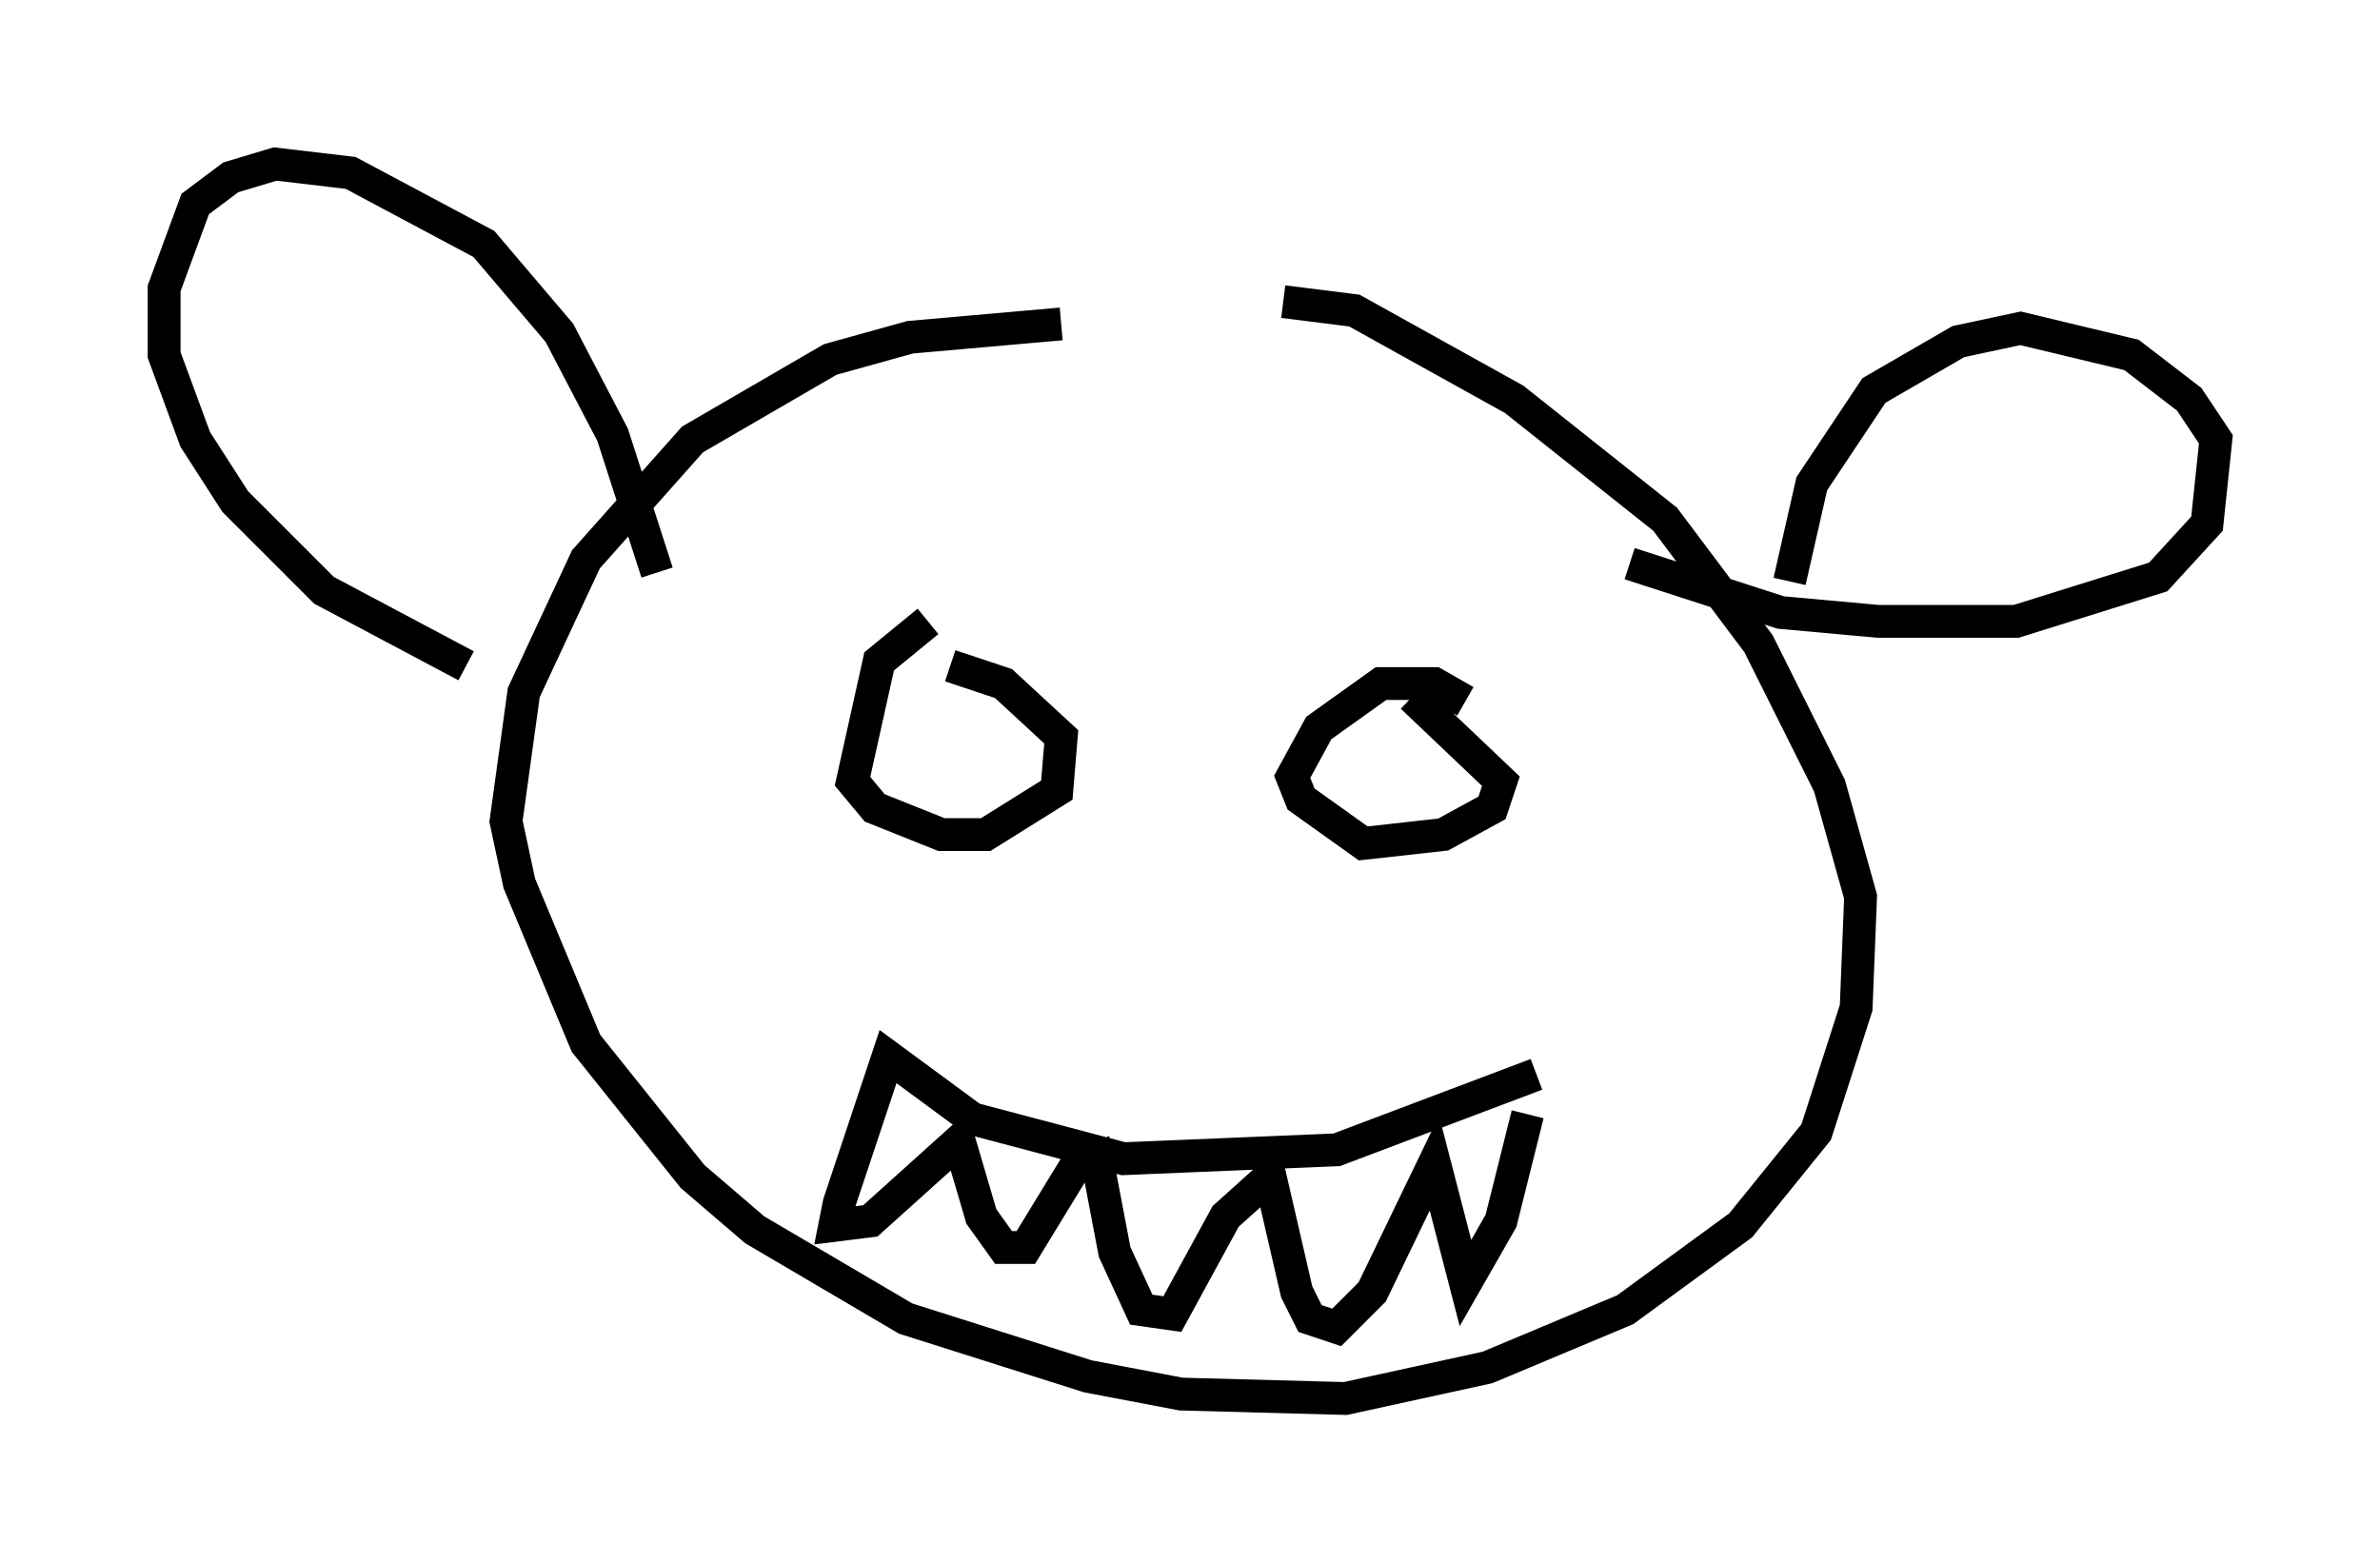<?xml version="1.0" encoding="utf-8" ?>
<svg baseProfile="full" height="47.618" version="1.1" width="72.516" xmlns="http://www.w3.org/2000/svg" xmlns:ev="http://www.w3.org/2001/xml-events" xmlns:xlink="http://www.w3.org/1999/xlink"><defs /><rect fill="white" height="47.618" width="72.516" x="0" y="0" /><path d="M41.535, 10.954 m-9.202, -1.083 l-4.601, 0.406 -2.436, 0.677 l-4.195, 2.436 -3.248, 3.654 l-1.894, 4.059 -0.541, 3.924 l0.406, 1.894 2.03, 4.871 l3.248, 4.059 1.894, 1.624 l4.601, 2.706 5.548, 1.759 l2.842, 0.541 5.007, 0.135 l4.33, -0.947 4.195, -1.759 l3.518, -2.571 2.3, -2.842 l1.218, -3.789 0.135, -3.383 l-0.947, -3.383 -2.165, -4.33 l-2.842, -3.789 -4.601, -3.654 l-4.871, -2.706 -2.165, -0.271 m10.555, 7.984 l4.601, 1.488 2.977, 0.271 l4.195, 0.0 4.33, -1.353 l1.488, -1.624 0.271, -2.571 l-0.812, -1.218 -1.759, -1.353 l-3.383, -0.812 -1.894, 0.406 l-2.571, 1.488 -1.894, 2.842 l-0.677, 2.977 m-37.889, -3.518 l0.0, 0.0 m3.383, 3.248 l-1.353, -4.195 -1.624, -3.112 l-2.3, -2.706 -4.059, -2.165 l-2.3, -0.271 -1.353, 0.406 l-1.083, 0.812 -0.947, 2.571 l0.0, 2.03 0.947, 2.571 l1.218, 1.894 2.706, 2.706 l4.33, 2.3 m30.446, 1.083 l-0.947, -0.541 -1.624, 0.0 l-1.894, 1.353 -0.812, 1.488 l0.271, 0.677 1.894, 1.353 l2.436, -0.271 1.488, -0.812 l0.271, -0.812 -2.706, -2.571 m-14.75, -2.3 l-1.488, 1.218 -0.812, 3.654 l0.677, 0.812 2.03, 0.812 l1.353, 0.0 2.165, -1.353 l0.135, -1.624 -1.759, -1.624 l-1.624, -0.541 m17.862, 12.449 l-6.089, 2.3 -6.495, 0.271 l-4.601, -1.218 -2.571, -1.894 l-1.488, 4.465 -0.135, 0.677 l1.083, -0.135 2.706, -2.436 l0.677, 2.3 0.677, 0.947 l0.677, 0.0 1.488, -2.436 l0.677, -0.271 0.541, 2.842 l0.812, 1.759 0.947, 0.135 l1.624, -2.977 1.353, -1.218 l0.812, 3.518 0.406, 0.812 l0.812, 0.271 1.083, -1.083 l1.894, -3.924 0.947, 3.654 l1.083, -1.894 0.812, -3.248 " fill="none" stroke="black" stroke-width="1" /></svg>